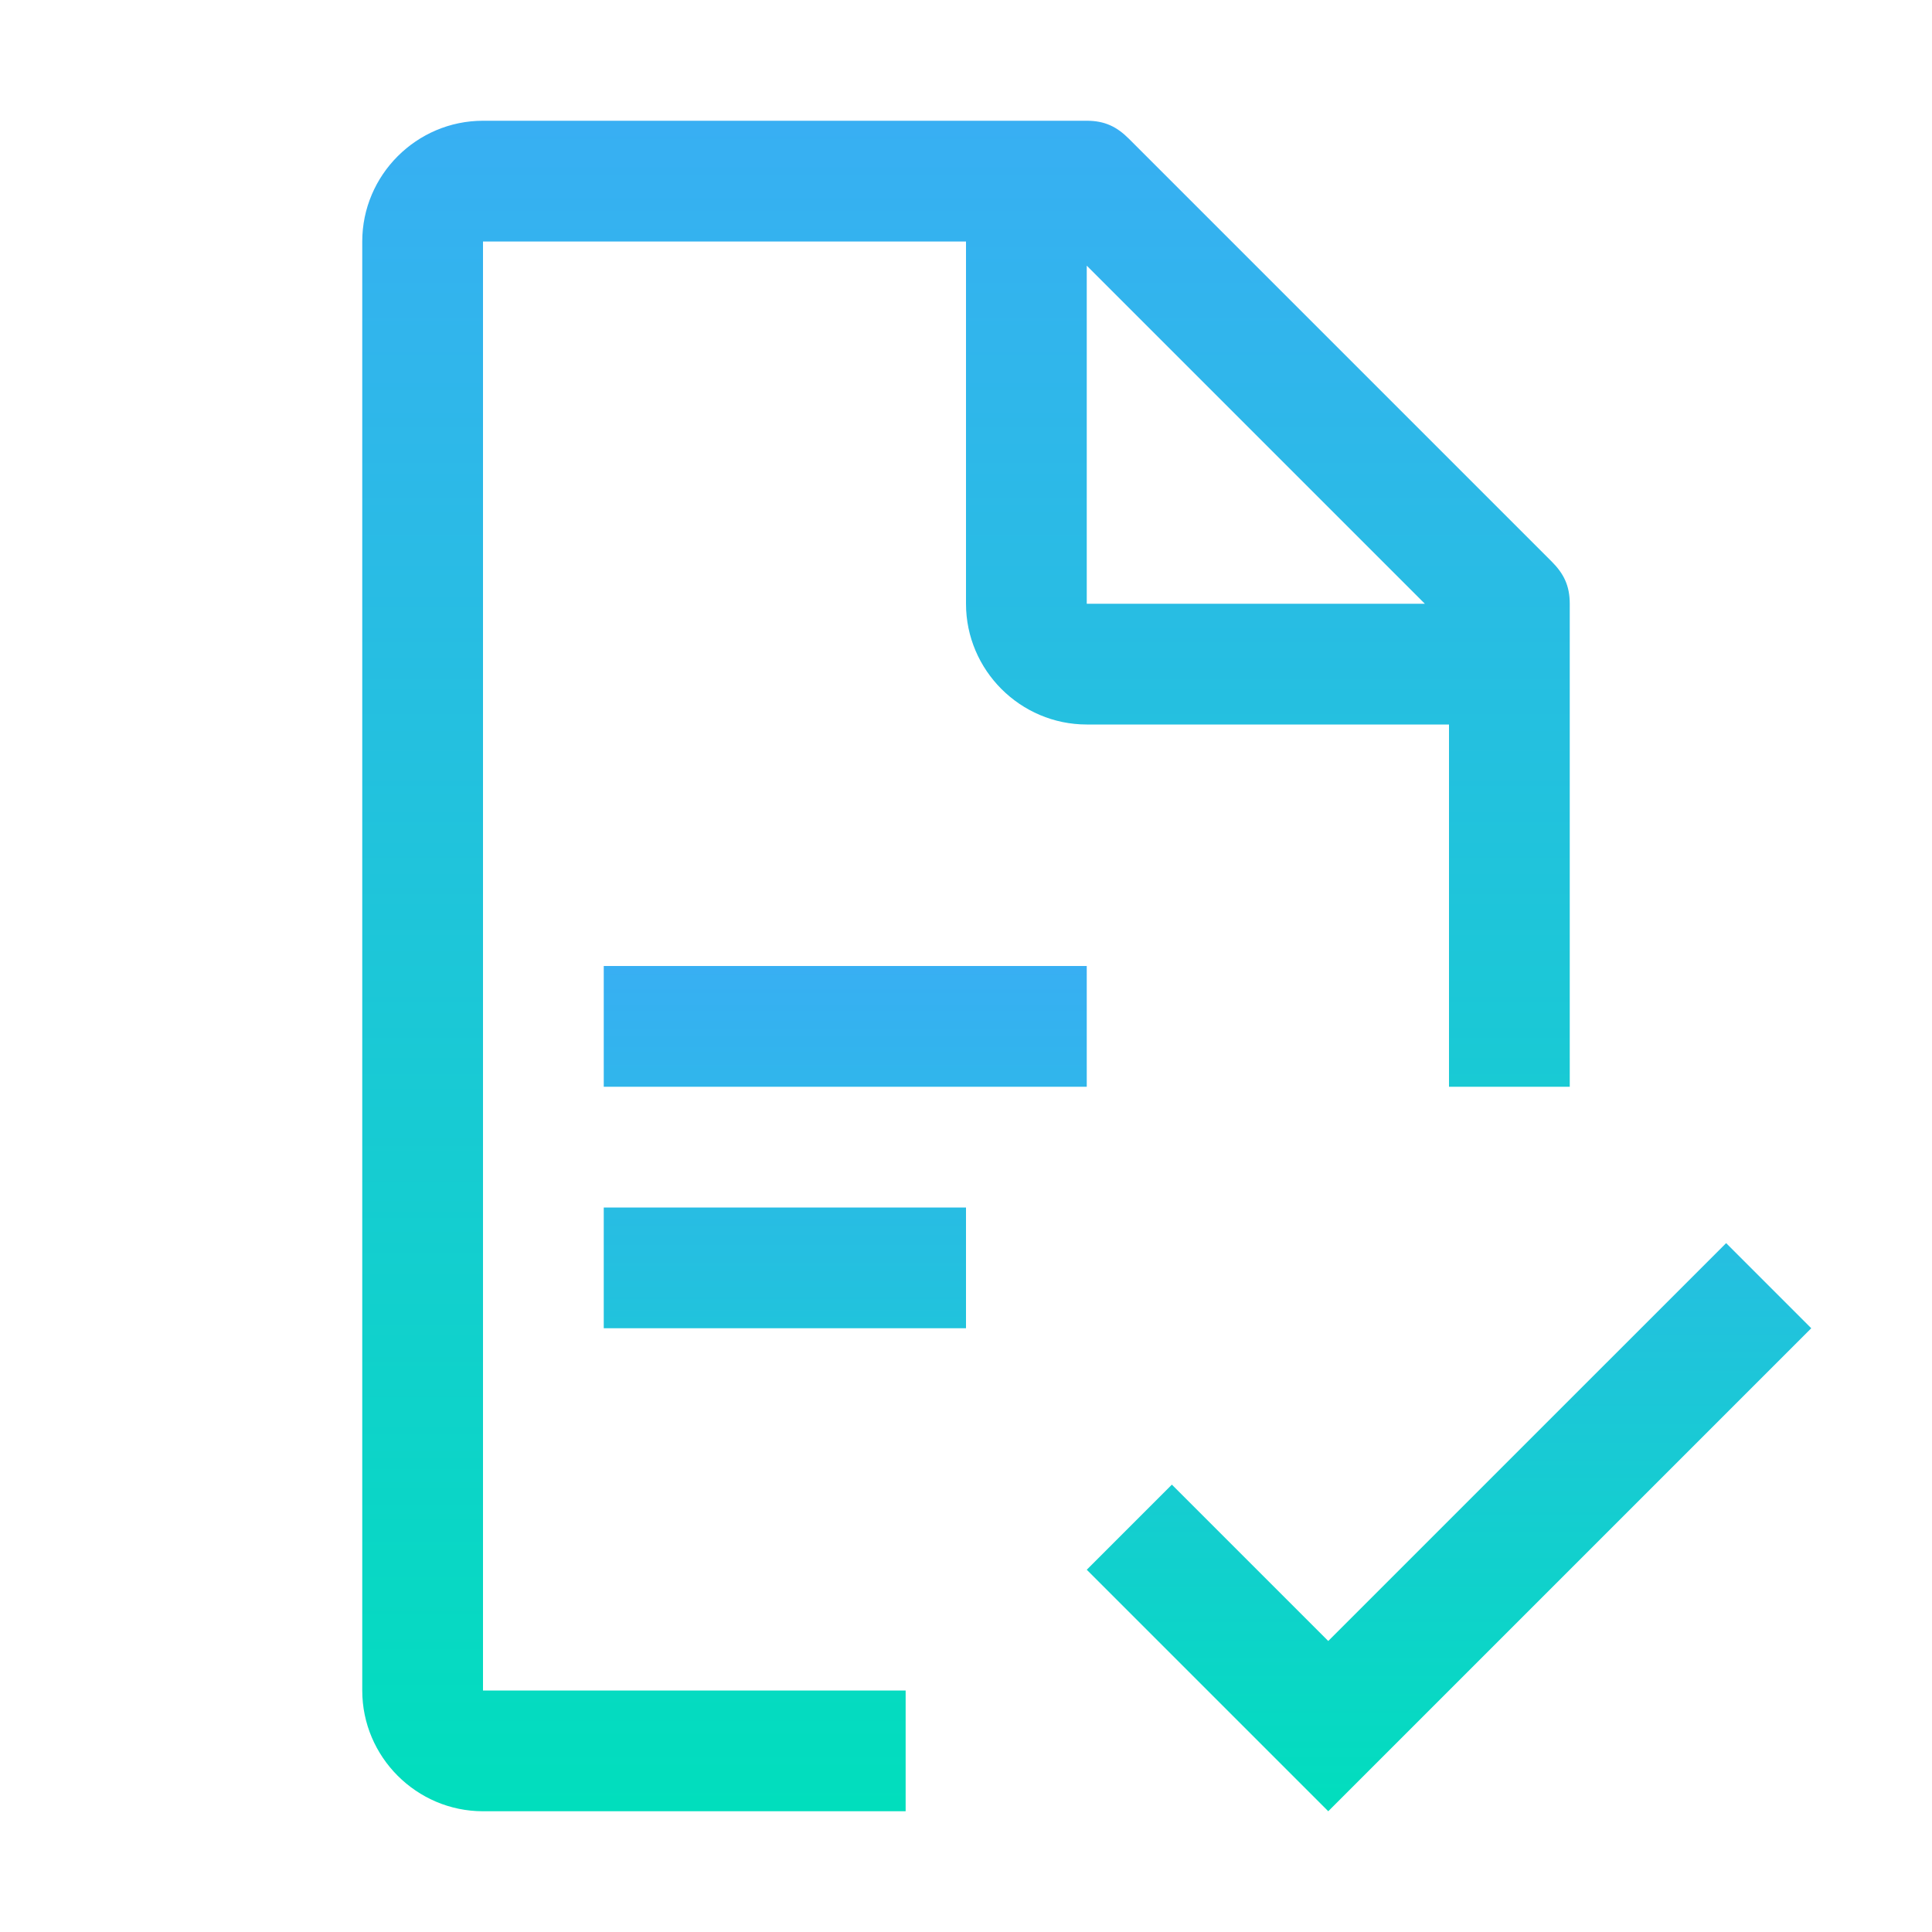 <svg width="50" height="50" viewBox="0 0 50 50" fill="none" xmlns="http://www.w3.org/2000/svg">
<path d="M44.672 32.172L34.375 42.469L30.328 38.422L28.125 40.625L34.375 46.875L46.875 34.375L44.672 32.172ZM15.625 31.25H25V34.375H15.625V31.25ZM15.625 25H28.125V28.125H15.625V25Z" fill="url(#paint0_linear_31_90)"/>
<path d="M12.5 6.25H25V15.625C25 17.344 26.406 18.75 28.125 18.75H37.5V28.125H40.625V15.625C40.625 15.156 40.469 14.844 40.156 14.531L29.219 3.594C28.906 3.281 28.594 3.125 28.125 3.125H12.5C10.781 3.125 9.375 4.531 9.375 6.25V43.75C9.375 45.469 10.781 46.875 12.5 46.875H23.438V43.75H12.5V6.25ZM28.125 6.875L36.875 15.625H28.125V6.875Z" fill="url(#paint1_linear_31_90)"/>
<defs>
<linearGradient id="paint0_linear_31_90" x1="31.25" y1="25" x2="31.25" y2="46.875" gradientUnits="userSpaceOnUse">
<stop stop-color="#38AFF3"/>
<stop offset="1" stop-color="#01DEBD"/>
</linearGradient>
<linearGradient id="paint1_linear_31_90" x1="25" y1="3.125" x2="25" y2="46.875" gradientUnits="userSpaceOnUse">
<stop stop-color="#38AFF3"/>
<stop offset="1" stop-color="#01DEBD"/>
</linearGradient>
</defs>
</svg>
